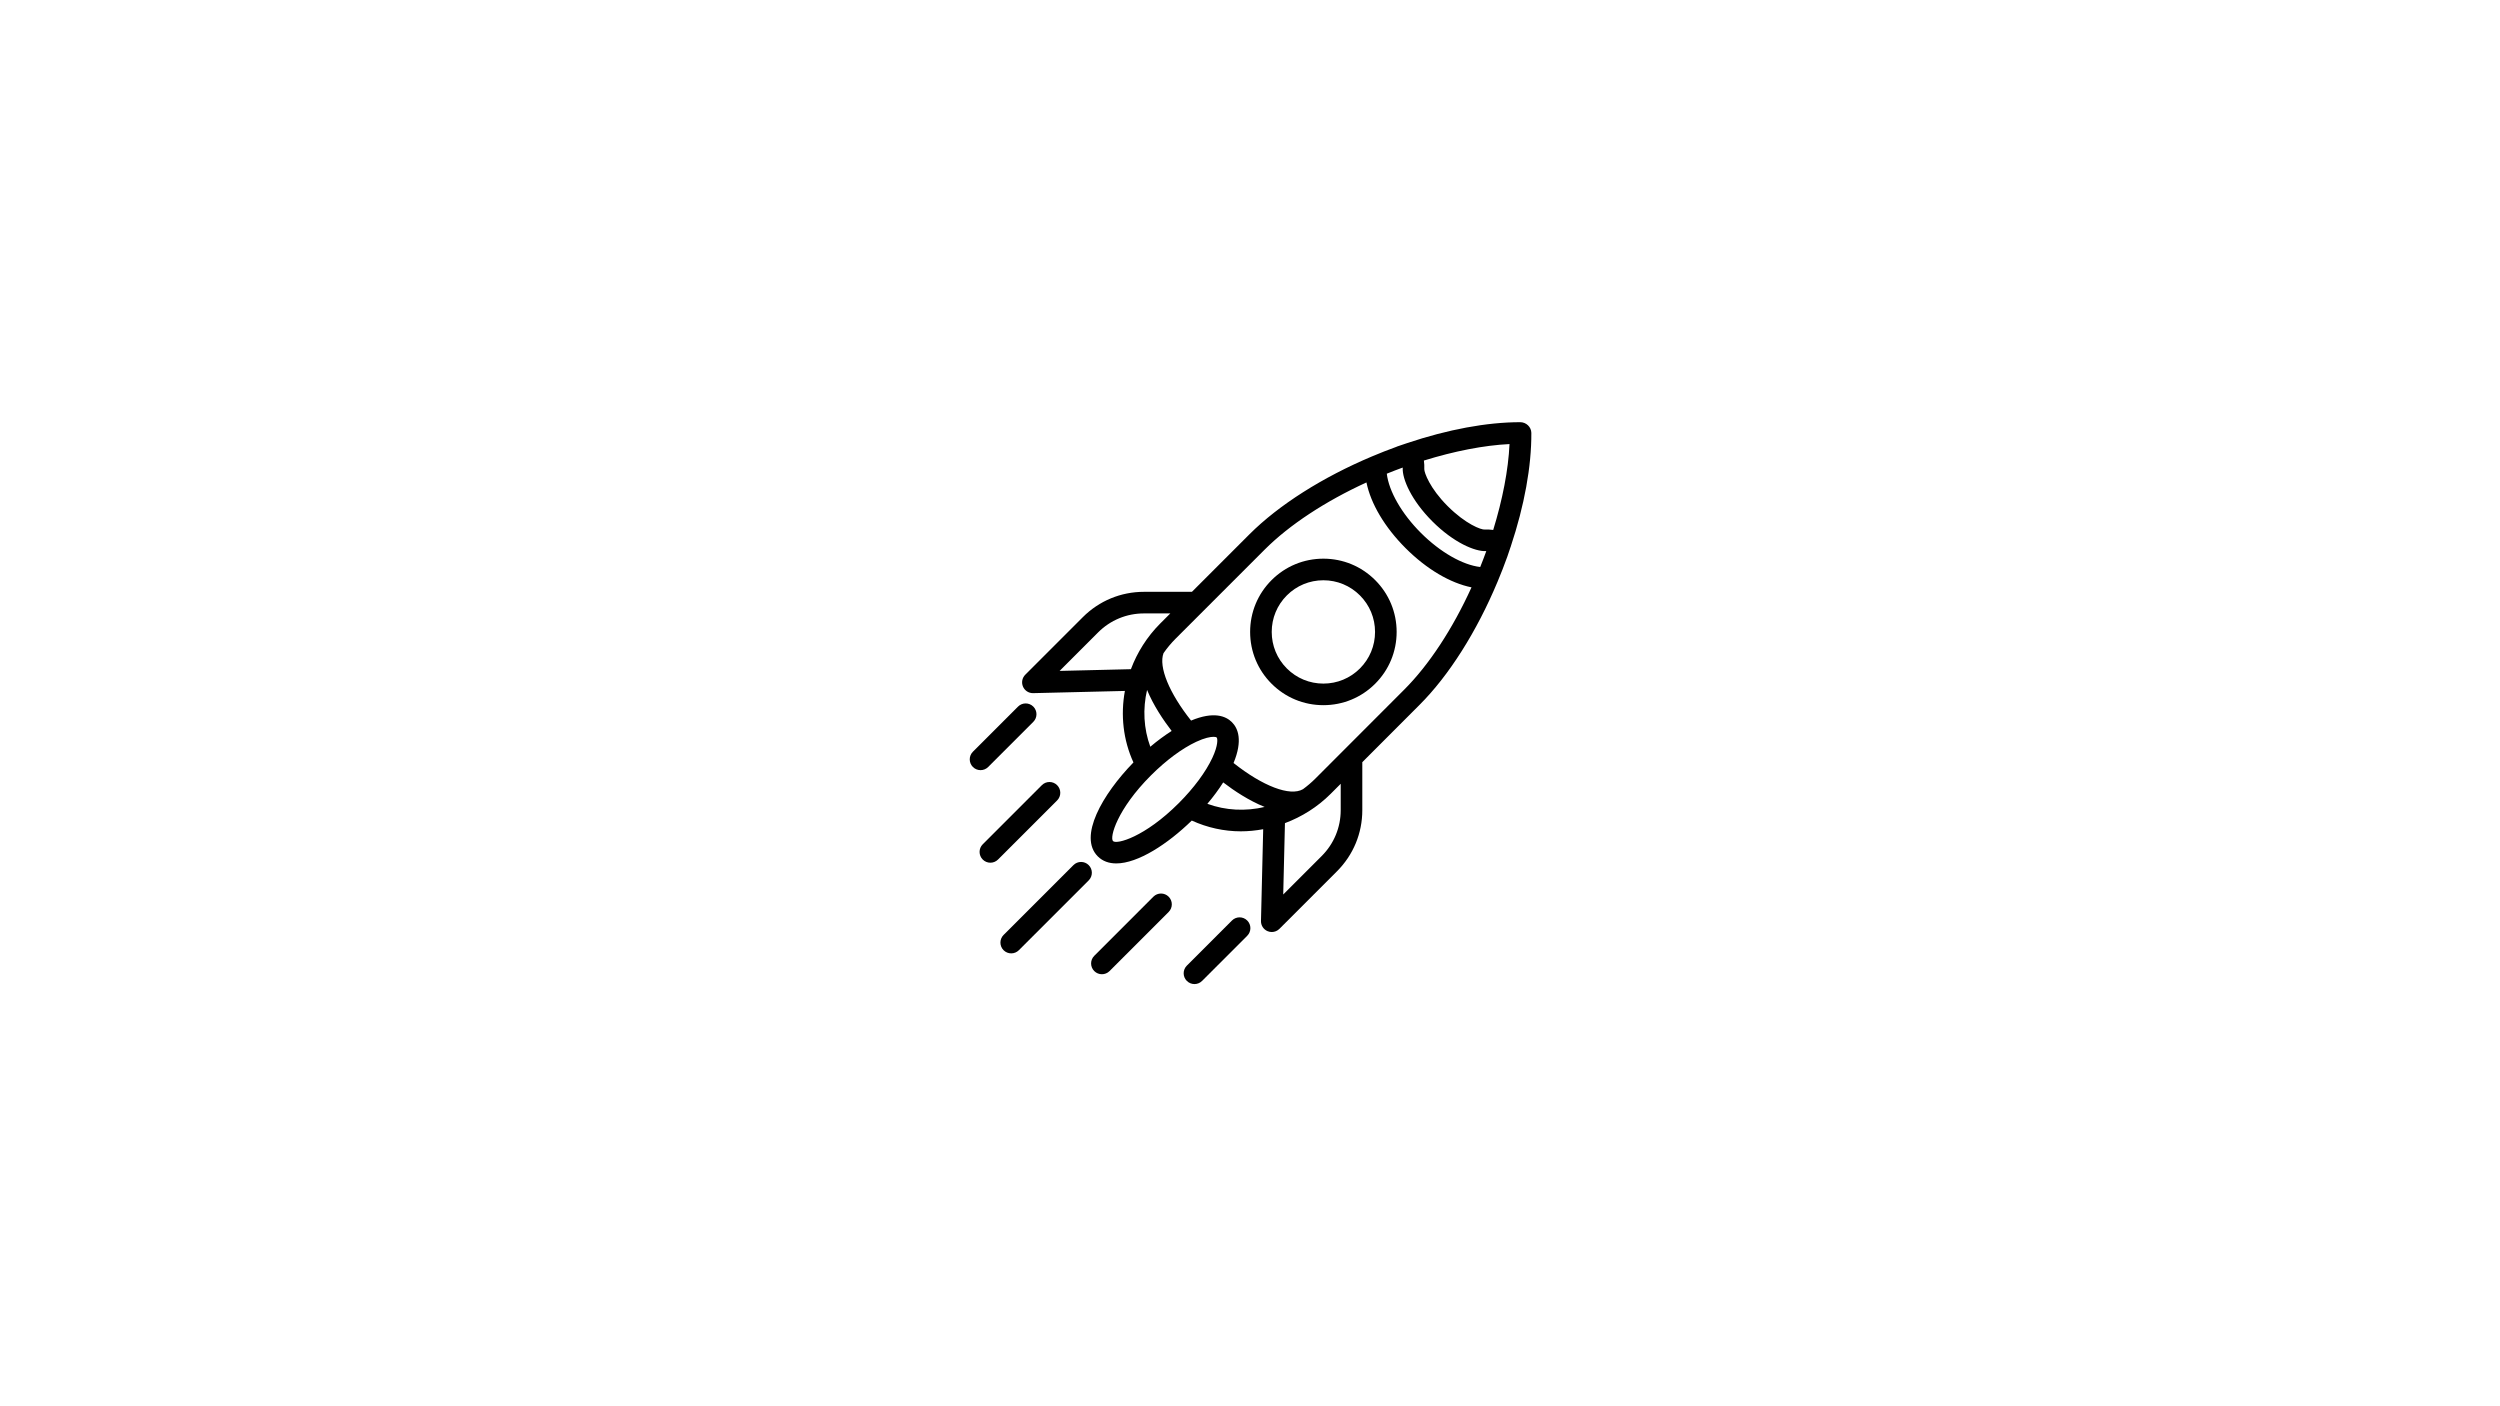 <svg xmlns="http://www.w3.org/2000/svg" xmlns:xlink="http://www.w3.org/1999/xlink" width="1920" zoomAndPan="magnify" viewBox="0 0 1440 810" height="1080" preserveAspectRatio="xMidYMid meet" version="1.0"><defs><clipPath id="fa8f839179"><path d="M 588 243 L 882 243 L 882 537 L 588 537 Z M 588 243 " clip-rule="nonzero"/></clipPath></defs><g clip-path="url(#fa8f839179)"><path fill="#000000" d="M 875.664 243.18 C 856.414 243.18 834.027 247.359 810.613 255.195 C 810.594 255.203 810.582 255.195 810.566 255.203 C 810.551 255.207 810.547 255.215 810.535 255.219 C 808.637 255.855 806.738 256.469 804.832 257.152 C 804.645 257.223 804.453 257.305 804.266 257.398 C 799.539 259.102 794.895 260.949 790.316 262.875 C 790.293 262.883 790.266 262.898 790.242 262.906 C 761.859 274.859 736.652 290.785 719.656 307.781 L 686.551 340.891 L 658.926 340.891 C 645.629 340.891 633.129 346.07 623.719 355.473 L 590.555 388.637 C 588.758 390.434 588.234 393.148 589.238 395.484 C 590.215 397.773 592.473 399.254 594.953 399.254 C 595 399.254 595.051 399.254 595.102 399.254 L 647.938 397.98 C 645.406 411.828 646.934 426.219 652.863 439.172 C 634.875 457.637 621.047 481.988 632.316 493.258 C 635.137 496.086 638.789 497.332 642.969 497.332 C 655.453 497.332 672.613 486.145 686.457 472.641 C 695.418 476.727 705.023 478.848 714.715 478.848 C 719.023 478.848 723.332 478.406 727.598 477.629 L 726.324 530.477 C 726.262 533.02 727.754 535.34 730.094 536.34 C 730.883 536.676 731.715 536.844 732.543 536.844 C 734.16 536.844 735.754 536.211 736.941 535.023 L 770.105 501.859 C 779.508 492.449 784.688 479.949 784.688 466.652 L 784.688 439.012 L 817.547 406.113 C 834.664 389.047 850.637 363.684 862.578 335.102 C 862.578 335.094 862.586 335.094 862.586 335.09 C 864.582 330.312 866.488 325.473 868.242 320.543 C 868.898 318.707 869.48 316.891 870.09 315.07 C 870.117 315.02 870.152 314.977 870.18 314.926 C 870.211 314.852 870.191 314.77 870.223 314.691 C 878.043 291.184 882.156 268.703 882.055 249.367 C 882.023 245.941 879.082 243.18 875.664 243.18 Z M 651.406 385.453 L 610.336 386.441 L 632.508 364.266 C 639.566 357.215 648.945 353.328 658.918 353.328 L 674.105 353.328 L 668.297 359.137 C 660.66 366.785 655.02 375.82 651.406 385.453 Z M 674.875 421.027 C 670.809 423.617 666.672 426.66 662.574 430.129 C 658.73 419.664 658.172 408.277 660.711 397.395 C 664.379 406.332 670.07 414.781 674.875 421.027 Z M 678.957 462.617 C 659.367 482.211 643.172 486.523 641.109 484.465 C 639.055 482.406 643.371 466.199 662.961 446.617 C 671.613 437.965 680.879 431.094 689.043 427.27 C 693.855 425.02 697.152 424.41 699.02 424.41 C 700.02 424.41 700.609 424.582 700.801 424.777 C 701.352 425.324 701.773 429.129 698.309 436.535 C 694.477 444.707 687.602 453.969 678.957 462.617 Z M 695.441 462.996 C 698.918 458.891 701.973 454.746 704.566 450.664 C 710.914 455.535 719.43 461.176 728.438 464.801 C 717.488 467.398 705.996 466.859 695.441 462.996 Z M 772.246 466.648 C 772.246 476.621 768.359 486 761.305 493.059 L 739.137 515.234 L 740.129 474.129 C 749.777 470.516 758.824 464.895 766.473 457.246 L 772.25 451.461 L 772.25 466.648 Z M 808.75 397.312 L 757.672 448.445 C 755.422 450.695 753.023 452.73 750.516 454.57 C 750.504 454.578 750.484 454.578 750.473 454.59 C 743.047 458.879 727.293 452.777 710.523 439.488 C 715.926 426.492 713.133 419.516 709.59 415.977 C 706.059 412.43 699.078 409.625 686.059 415.055 C 673.516 399.285 667.234 384.125 670.188 376.207 C 672.227 373.297 674.516 370.512 677.098 367.93 L 693.516 351.512 C 693.52 351.504 693.52 351.504 693.527 351.5 L 728.453 316.574 C 742.762 302.266 763.469 288.707 787.074 277.883 C 789.57 290.078 797.512 303.633 809.676 315.785 C 821.84 327.93 835.402 335.84 847.59 338.316 C 836.77 362.102 823.164 382.938 808.75 397.312 Z M 852.609 326.594 C 842.492 325.426 829.602 318.098 818.469 306.984 C 807.332 295.867 799.98 282.938 798.797 272.844 C 801.82 271.625 804.867 270.438 807.953 269.316 C 807.945 269.406 807.973 269.484 807.965 269.566 C 807.66 275.84 812.867 288.137 825.066 300.336 C 837.336 312.605 849.691 317.773 855.992 317.434 C 856.031 317.434 856.074 317.438 856.109 317.438 C 854.996 320.523 853.824 323.57 852.609 326.594 Z M 860.09 305.25 C 858.5 305.059 856.895 304.922 855.277 305.016 C 853.227 305.273 844.246 301.918 833.828 291.5 C 823.523 281.203 820.379 272.246 820.391 270.246 C 820.488 268.578 820.367 266.922 820.16 265.277 C 837.605 259.879 854.617 256.512 869.48 255.781 C 868.805 270.629 865.477 287.719 860.09 305.25 Z M 860.09 305.25 " fill-opacity="1" fill-rule="nonzero"/></g><path fill="#000000" d="M 762.27 321.793 C 750.996 321.793 740.398 326.184 732.43 334.148 C 724.457 342.117 720.074 352.711 720.074 363.988 C 720.074 375.262 724.457 385.859 732.43 393.824 C 740.398 401.797 750.996 406.18 762.27 406.18 C 773.543 406.18 784.141 401.793 792.105 393.824 C 800.078 385.852 804.465 375.262 804.465 363.988 C 804.465 352.711 800.078 342.117 792.105 334.148 C 784.141 326.184 773.543 321.793 762.27 321.793 Z M 783.312 385.039 C 777.699 390.66 770.223 393.75 762.27 393.75 C 754.316 393.75 746.848 390.652 741.227 385.039 C 735.602 379.414 732.512 371.945 732.512 363.992 C 732.512 356.047 735.602 348.57 741.227 342.949 C 746.84 337.328 754.316 334.234 762.27 334.234 C 770.223 334.234 777.691 337.332 783.312 342.949 C 788.934 348.57 792.027 356.039 792.027 363.992 C 792.027 371.941 788.934 379.414 783.312 385.039 Z M 783.312 385.039 " fill-opacity="1" fill-rule="nonzero"/><path fill="#000000" d="M 569.188 441.785 L 595.184 415.789 C 597.613 413.359 597.613 409.43 595.184 406.996 C 592.75 404.566 588.82 404.566 586.391 406.996 L 560.395 432.992 C 557.961 435.422 557.961 439.352 560.395 441.785 C 561.605 442.996 563.199 443.605 564.789 443.605 C 566.383 443.605 567.977 442.996 569.188 441.785 Z M 569.188 441.785 " fill-opacity="1" fill-rule="nonzero"/><path fill="#000000" d="M 627.09 498.309 C 624.66 495.875 620.73 495.875 618.297 498.309 L 578.066 538.531 C 575.637 540.961 575.637 544.891 578.066 547.324 C 579.281 548.535 580.871 549.145 582.465 549.145 C 584.059 549.145 585.648 548.535 586.863 547.324 L 627.09 507.102 C 629.516 504.676 629.516 500.738 627.09 498.309 Z M 627.09 498.309 " fill-opacity="1" fill-rule="nonzero"/><path fill="#000000" d="M 608.902 452.258 C 606.469 449.824 602.539 449.824 600.109 452.258 L 566.059 486.305 C 563.629 488.734 563.629 492.668 566.059 495.098 C 567.273 496.312 568.863 496.922 570.457 496.922 C 572.047 496.922 573.641 496.312 574.852 495.098 L 608.902 461.051 C 611.332 458.625 611.332 454.688 608.902 452.258 Z M 608.902 452.258 " fill-opacity="1" fill-rule="nonzero"/><path fill="#000000" d="M 709.609 530.215 L 683.613 556.211 C 681.184 558.641 681.184 562.57 683.613 565.004 C 684.828 566.215 686.418 566.824 688.012 566.824 C 689.602 566.824 691.195 566.215 692.406 565.004 L 718.402 539.008 C 720.832 536.578 720.832 532.648 718.402 530.215 C 715.969 527.785 712.039 527.785 709.609 530.215 Z M 709.609 530.215 " fill-opacity="1" fill-rule="nonzero"/><path fill="#000000" d="M 664.348 516.496 L 630.301 550.547 C 627.867 552.977 627.867 556.906 630.301 559.34 C 631.512 560.551 633.105 561.16 634.695 561.16 C 636.289 561.16 637.879 560.551 639.094 559.34 L 673.141 525.289 C 675.574 522.859 675.574 518.93 673.141 516.496 C 670.711 514.066 666.781 514.066 664.348 516.496 Z M 664.348 516.496 " fill-opacity="1" fill-rule="nonzero"/></svg>